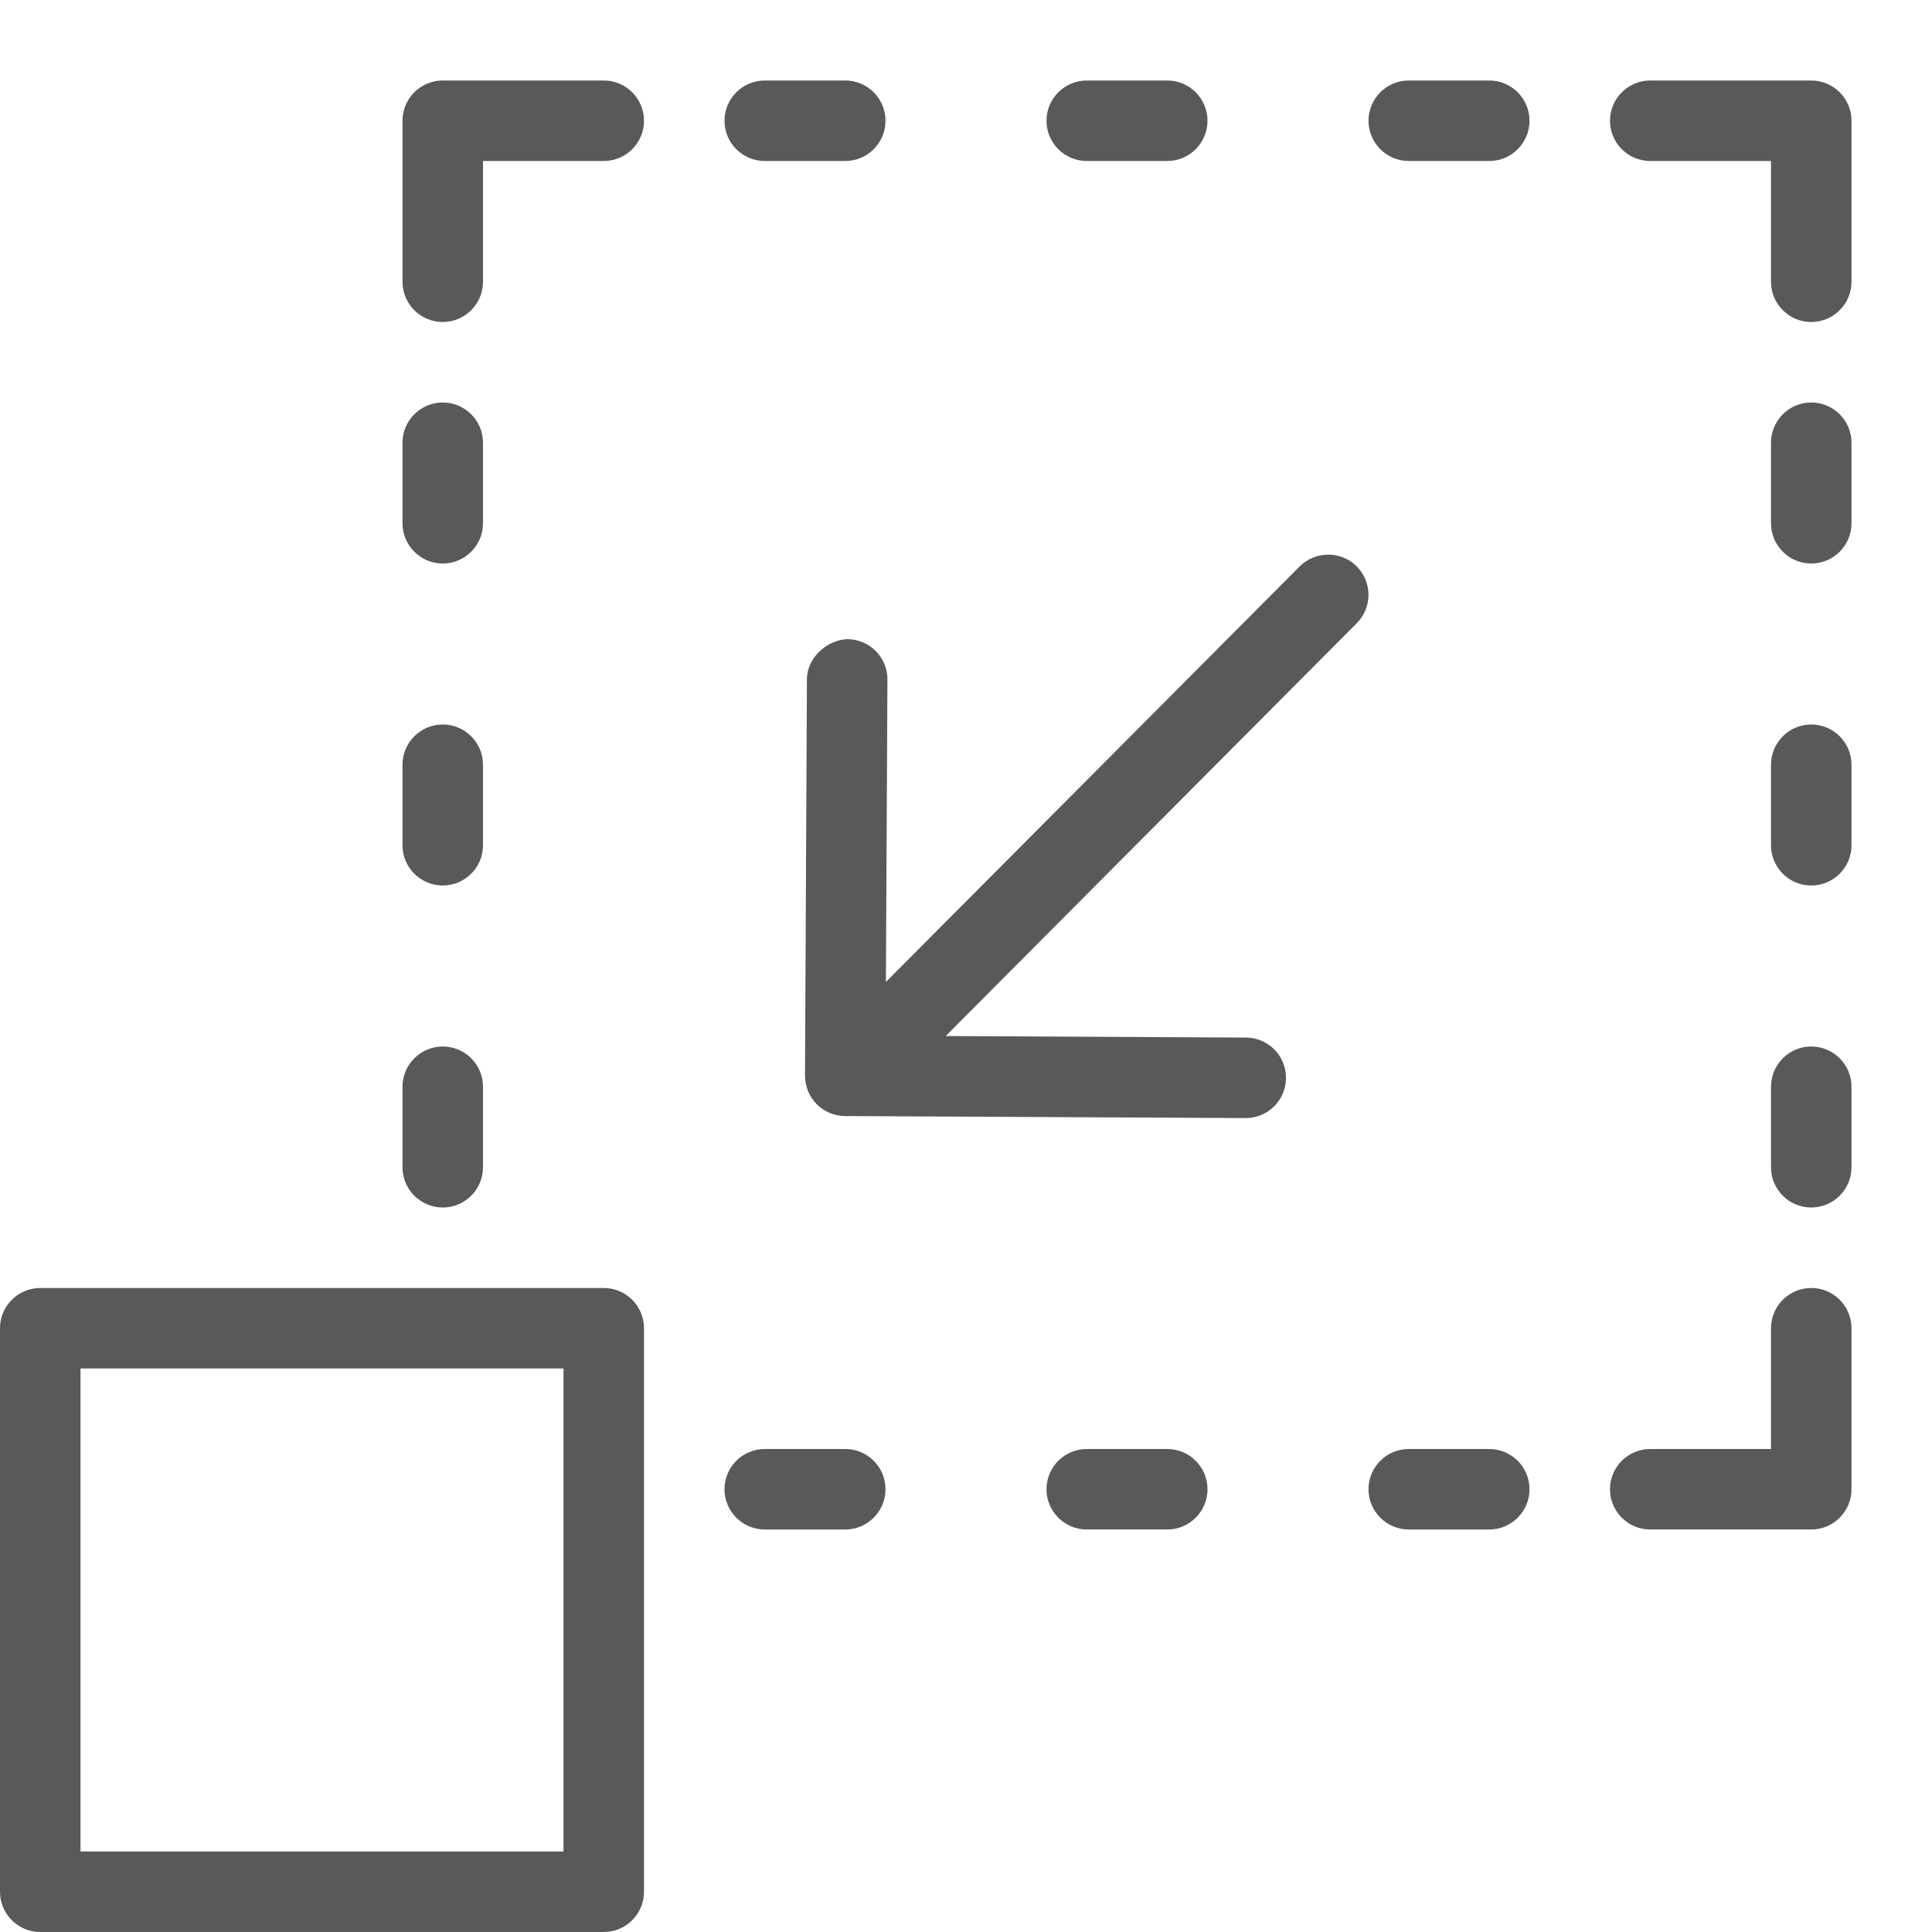 <?xml version="1.0" encoding="utf-8"?>
<!-- Generator: Adobe Illustrator 21.0.2, SVG Export Plug-In . SVG Version: 6.00 Build 0)  -->
<svg version="1.1" xmlns="http://www.w3.org/2000/svg" xmlns:xlink="http://www.w3.org/1999/xlink" x="0px" y="0px" width="24px"
	 height="24px" viewBox="0 0 24 24" enable-background="new 0 0 24 24" xml:space="preserve">
<g id="Black">
	<path fill="#58595B" d="M5,1.5v2C5,3.776,5.224,4,5.5,4S6,3.776,6,3.5V2h1.5C7.776,2,8,1.776,8,1.5S7.776,1,7.5,1h-2
		C5.224,1,5,1.224,5,1.5z"/>
	<path fill="#58595B" d="M5.5,13C5.224,13,5,13.224,5,13.5v1C5,14.776,5.224,15,5.5,15S6,14.776,6,14.5v-1C6,13.224,5.776,13,5.5,13
		z"/>
	<path fill="#58595B" d="M6,9.5C6,9.224,5.776,9,5.5,9S5,9.224,5,9.5v1C5,10.776,5.224,11,5.5,11S6,10.776,6,10.5V9.5z"/>
	<path fill="#58595B" d="M6,5.5C6,5.224,5.776,5,5.5,5S5,5.224,5,5.5v1C5,6.776,5.224,7,5.5,7S6,6.776,6,6.5V5.5z"/>
	<path fill="#58595B" d="M9.5,2h1C10.776,2,11,1.776,11,1.5S10.776,1,10.5,1h-1C9.224,1,9,1.224,9,1.5S9.224,2,9.5,2z"/>
	<path fill="#58595B" d="M14.5,1h-1C13.224,1,13,1.224,13,1.5S13.224,2,13.5,2h1C14.776,2,15,1.776,15,1.5S14.776,1,14.5,1z"/>
	<path fill="#58595B" d="M22.5,16c-0.276,0-0.5,0.224-0.5,0.5V18h-1.5c-0.276,0-0.5,0.224-0.5,0.5s0.224,0.5,0.5,0.5h2
		c0.276,0,0.5-0.224,0.5-0.5v-2C23,16.224,22.776,16,22.5,16z"/>
	<path fill="#58595B" d="M22.5,1h-2C20.224,1,20,1.224,20,1.5S20.224,2,20.5,2H22v1.5C22,3.776,22.224,4,22.5,4S23,3.776,23,3.5v-2
		C23,1.224,22.776,1,22.5,1z"/>
	<path fill="#58595B" d="M22.5,13c-0.276,0-0.5,0.224-0.5,0.5v1c0,0.276,0.224,0.5,0.5,0.5s0.5-0.224,0.5-0.5v-1
		C23,13.224,22.776,13,22.5,13z"/>
	<path fill="#58595B" d="M22.5,9C22.224,9,22,9.224,22,9.5v1c0,0.276,0.224,0.5,0.5,0.5s0.5-0.224,0.5-0.5v-1
		C23,9.224,22.776,9,22.5,9z"/>
	<path fill="#58595B" d="M22.5,5C22.224,5,22,5.224,22,5.5v1C22,6.776,22.224,7,22.5,7S23,6.776,23,6.5v-1C23,5.224,22.776,5,22.5,5
		z"/>
	<path fill="#58595B" d="M18.5,1h-1C17.224,1,17,1.224,17,1.5S17.224,2,17.5,2h1C18.776,2,19,1.776,19,1.5S18.776,1,18.5,1z"/>
	<path fill="#58595B" d="M9.5,19h1c0.276,0,0.5-0.224,0.5-0.5S10.776,18,10.5,18h-1C9.224,18,9,18.224,9,18.5S9.224,19,9.5,19z"/>
	<path fill="#58595B" d="M15,18.5c0-0.276-0.224-0.5-0.5-0.5h-1c-0.276,0-0.5,0.224-0.5,0.5s0.224,0.5,0.5,0.5h1
		C14.776,19,15,18.776,15,18.5z"/>
	<path fill="#58595B" d="M17.5,19h1c0.276,0,0.5-0.224,0.5-0.5S18.776,18,18.5,18h-1c-0.276,0-0.5,0.224-0.5,0.5S17.224,19,17.5,19z
		"/>
	<path fill="#58595B" d="M8,23.5v-7C8,16.224,7.776,16,7.5,16h-7C0.224,16,0,16.224,0,16.5v7C0,23.776,0.224,24,0.5,24h7
		C7.776,24,8,23.776,8,23.5z M7,23H1v-6h6V23z"/>
	<path fill="#58595B" d="M16.853,7.035c-0.196-0.195-0.513-0.192-0.708,0.001l-5.14,5.162l0.019-3.756
		c0.001-0.276-0.221-0.501-0.498-0.502c-0.243,0.008-0.5,0.221-0.502,0.498L10,13.362c0,0.132,0.051,0.26,0.145,0.354
		s0.22,0.148,0.353,0.148l4.975,0.025h0.002c0.275,0,0.499-0.222,0.5-0.498c0.001-0.276-0.221-0.501-0.498-0.502l-3.729-0.019
		l5.106-5.128C17.049,7.547,17.048,7.23,16.853,7.035z"/>
</g>
<g id="Frames-24px">
	<rect fill="none" width="24" height="24"/>
</g>
</svg>
